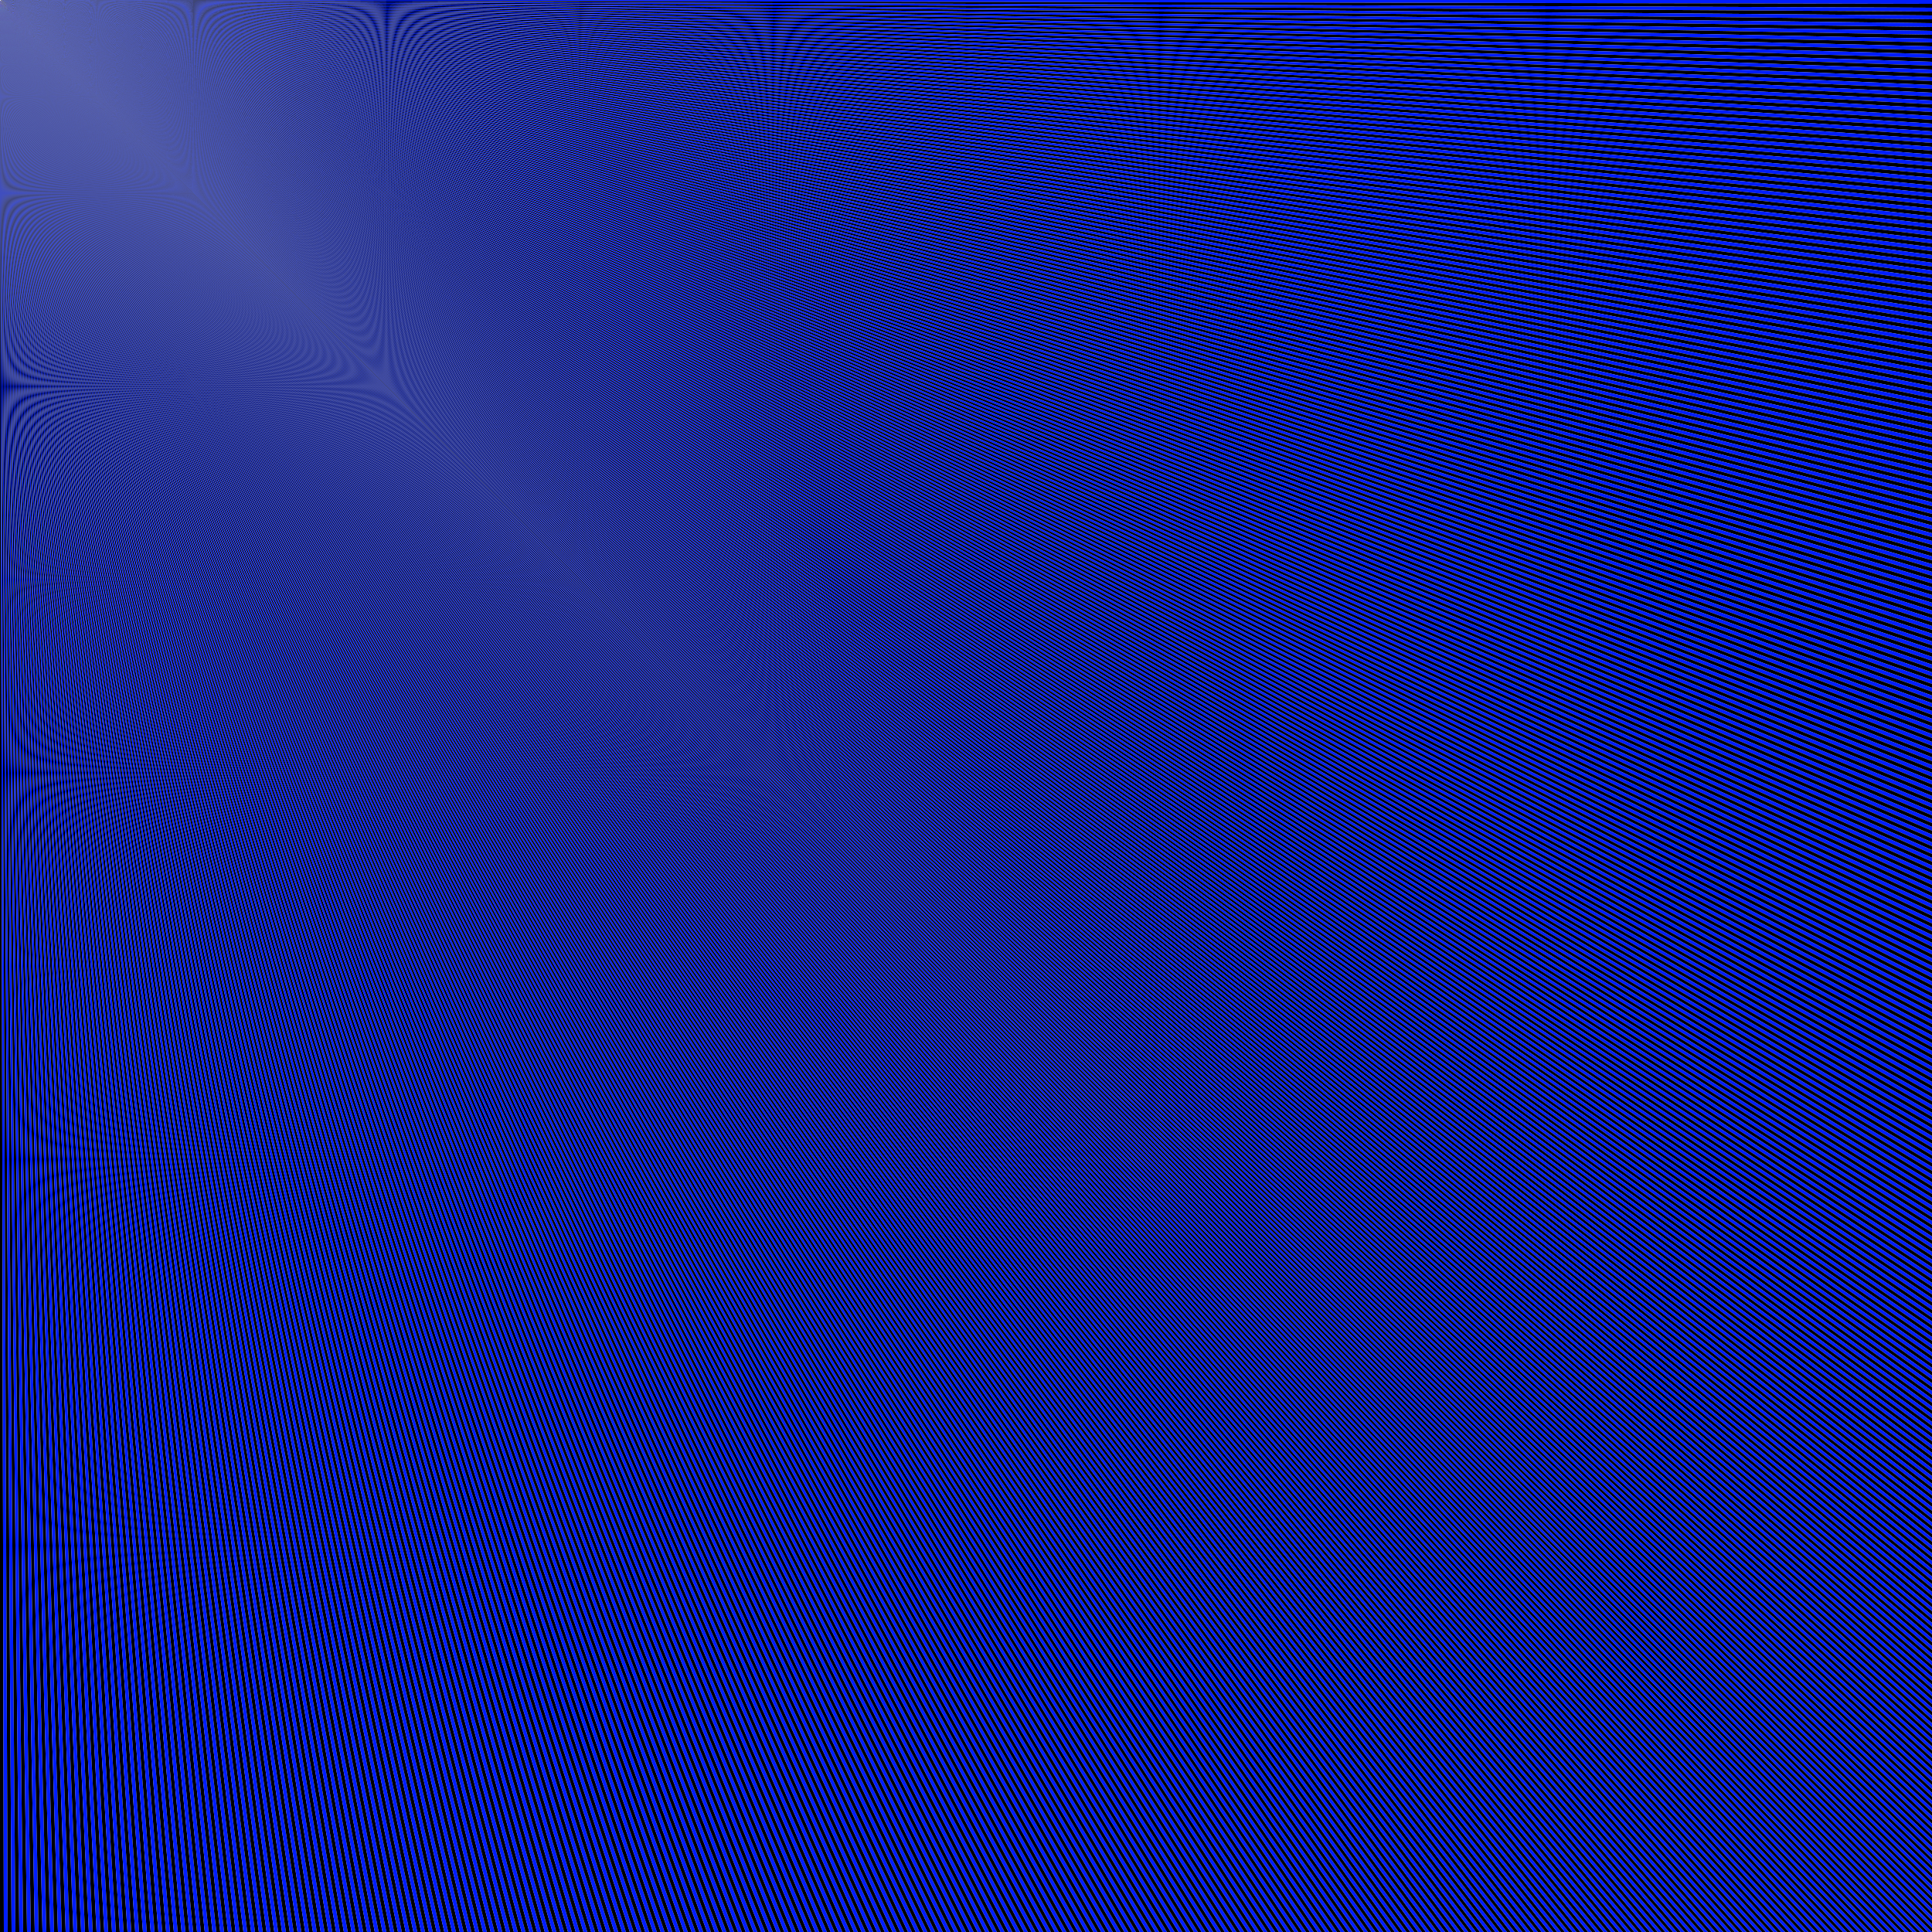 <svg xmlns="http://www.w3.org/2000/svg" xmlns:xlink="http://www.w3.org/1999/xlink" id="Layer_1" width="500" height="500" x="0" y="0" enable-background="new 0 0 500 500" version="1.1" viewBox="0 0 500 500" xml:space="preserve"><polygon fill="#000" points="0 0 0 500 1 500"/><polygon fill="#001DFF" points="0 0 1 500 2 500"/><polygon fill="#000" points="0 0 2 500 3 500"/><polygon fill="#001DFF" points="0 0 3 500 4 500"/><polygon fill="#000" points="0 0 4 500 5 500"/><polygon fill="#001DFF" points="0 0 5 500 6 500"/><polygon fill="#000" points="0 0 6 500 7 500"/><polygon fill="#001DFF" points="0 0 7 500 8 500"/><polygon fill="#000" points="0 0 8 500 9 500"/><polygon fill="#001DFF" points="0 0 9 500 10 500"/><polygon fill="#000" points="0 0 10 500 11 500"/><polygon fill="#001DFF" points="0 0 11 500 12 500"/><polygon fill="#000" points="0 0 12 500 13 500"/><polygon fill="#001DFF" points="0 0 13 500 14 500"/><polygon fill="#000" points="0 0 14 500 15 500"/><polygon fill="#001DFF" points="0 0 15 500 16 500"/><polygon fill="#000" points="0 0 16 500 17 500"/><polygon fill="#001DFF" points="0 0 17 500 18 500"/><polygon fill="#000" points="0 0 18 500 19 500"/><polygon fill="#001DFF" points="0 0 19 500 20 500"/><polygon fill="#000" points="0 0 20 500 21 500"/><polygon fill="#001DFF" points="0 0 21 500 22 500"/><polygon fill="#000" points="0 0 22 500 23 500"/><polygon fill="#001DFF" points="0 0 23 500 24 500"/><polygon fill="#000" points="0 0 24 500 25 500"/><polygon fill="#001DFF" points="0 0 25 500 26 500"/><polygon fill="#000" points="0 0 26 500 27 500"/><polygon fill="#001DFF" points="0 0 27 500 28 500"/><polygon fill="#000" points="0 0 28 500 29 500"/><polygon fill="#001DFF" points="0 0 29 500 30 500"/><polygon fill="#000" points="0 0 30 500 31 500"/><polygon fill="#001DFF" points="0 0 31 500 32 500"/><polygon fill="#000" points="0 0 32 500 33 500"/><polygon fill="#001DFF" points="0 0 33 500 34 500"/><polygon fill="#000" points="0 0 34 500 35 500"/><polygon fill="#001DFF" points="0 0 35 500 36 500"/><polygon fill="#000" points="0 0 36 500 37 500"/><polygon fill="#001DFF" points="0 0 37 500 38 500"/><polygon fill="#000" points="0 0 38 500 39 500"/><polygon fill="#001DFF" points="0 0 39 500 40 500"/><polygon fill="#000" points="0 0 40 500 41 500"/><polygon fill="#001DFF" points="0 0 41 500 42 500"/><polygon fill="#000" points="0 0 42 500 43 500"/><polygon fill="#001DFF" points="0 0 43 500 44 500"/><polygon fill="#000" points="0 0 44 500 45 500"/><polygon fill="#001DFF" points="0 0 45 500 46 500"/><polygon fill="#000" points="0 0 46 500 47 500"/><polygon fill="#001DFF" points="0 0 47 500 48 500"/><polygon fill="#000" points="0 0 48 500 49 500"/><polygon fill="#001DFF" points="0 0 49 500 50 500"/><polygon fill="#000" points="0 0 50 500 51 500"/><polygon fill="#001DFF" points="0 0 51 500 52 500"/><polygon fill="#000" points="0 0 52 500 53 500"/><polygon fill="#001DFF" points="0 0 53 500 54 500"/><polygon fill="#000" points="0 0 54 500 55 500"/><polygon fill="#001DFF" points="0 0 55 500 56 500"/><polygon fill="#000" points="0 0 56 500 57 500"/><polygon fill="#001DFF" points="0 0 57 500 58 500"/><polygon fill="#000" points="0 0 58 500 59 500"/><polygon fill="#001DFF" points="0 0 59 500 60 500"/><polygon fill="#000" points="0 0 60 500 61 500"/><polygon fill="#001DFF" points="0 0 61 500 62 500"/><polygon fill="#000" points="0 0 62 500 63 500"/><polygon fill="#001DFF" points="0 0 63 500 64 500"/><polygon fill="#000" points="0 0 64 500 65 500"/><polygon fill="#001DFF" points="0 0 65 500 66 500"/><polygon fill="#000" points="0 0 66 500 67 500"/><polygon fill="#001DFF" points="0 0 67 500 68 500"/><polygon fill="#000" points="0 0 68 500 69 500"/><polygon fill="#001DFF" points="0 0 69 500 70 500"/><polygon fill="#000" points="0 0 70 500 71 500"/><polygon fill="#001DFF" points="0 0 71 500 72 500"/><polygon fill="#000" points="0 0 72 500 73 500"/><polygon fill="#001DFF" points="0 0 73 500 74 500"/><polygon fill="#000" points="0 0 74 500 75 500"/><polygon fill="#001DFF" points="0 0 75 500 76 500"/><polygon fill="#000" points="0 0 76 500 77 500"/><polygon fill="#001DFF" points="0 0 77 500 78 500"/><polygon fill="#000" points="0 0 78 500 79 500"/><polygon fill="#001DFF" points="0 0 79 500 80 500"/><polygon fill="#000" points="0 0 80 500 81 500"/><polygon fill="#001DFF" points="0 0 81 500 82 500"/><polygon fill="#000" points="0 0 82 500 83 500"/><polygon fill="#001DFF" points="0 0 83 500 84 500"/><polygon fill="#000" points="0 0 84 500 85 500"/><polygon fill="#001DFF" points="0 0 85 500 86 500"/><polygon fill="#000" points="0 0 86 500 87 500"/><polygon fill="#001DFF" points="0 0 87 500 88 500"/><polygon fill="#000" points="0 0 88 500 89 500"/><polygon fill="#001DFF" points="0 0 89 500 90 500"/><polygon fill="#000" points="0 0 90 500 91 500"/><polygon fill="#001DFF" points="0 0 91 500 92 500"/><polygon fill="#000" points="0 0 92 500 93 500"/><polygon fill="#001DFF" points="0 0 93 500 94 500"/><polygon fill="#000" points="0 0 94 500 95 500"/><polygon fill="#001DFF" points="0 0 95 500 96 500"/><polygon fill="#000" points="0 0 96 500 97 500"/><polygon fill="#001DFF" points="0 0 97 500 98 500"/><polygon fill="#000" points="0 0 98 500 99 500"/><polygon fill="#001DFF" points="0 0 99 500 100 500"/><polygon fill="#000" points="0 0 100 500 101 500"/><polygon fill="#001DFF" points="0 0 101 500 102 500"/><polygon fill="#000" points="0 0 102 500 103 500"/><polygon fill="#001DFF" points="0 0 103 500 104 500"/><polygon fill="#000" points="0 0 104 500 105 500"/><polygon fill="#001DFF" points="0 0 105 500 106 500"/><polygon fill="#000" points="0 0 106 500 107 500"/><polygon fill="#001DFF" points="0 0 107 500 108 500"/><polygon fill="#000" points="0 0 108 500 109 500"/><polygon fill="#001DFF" points="0 0 109 500 110 500"/><polygon fill="#000" points="0 0 110 500 111 500"/><polygon fill="#001DFF" points="0 0 111 500 112 500"/><polygon fill="#000" points="0 0 112 500 113 500"/><polygon fill="#001DFF" points="0 0 113 500 114 500"/><polygon fill="#000" points="0 0 114 500 115 500"/><polygon fill="#001DFF" points="0 0 115 500 116 500"/><polygon fill="#000" points="0 0 116 500 117 500"/><polygon fill="#001DFF" points="0 0 117 500 118 500"/><polygon fill="#000" points="0 0 118 500 119 500"/><polygon fill="#001DFF" points="0 0 119 500 120 500"/><polygon fill="#000" points="0 0 120 500 121 500"/><polygon fill="#001DFF" points="0 0 121 500 122 500"/><polygon fill="#000" points="0 0 122 500 123 500"/><polygon fill="#001DFF" points="0 0 123 500 124 500"/><polygon fill="#000" points="0 0 124 500 125 500"/><polygon fill="#001DFF" points="0 0 125 500 126 500"/><polygon fill="#000" points="0 0 126 500 127 500"/><polygon fill="#001DFF" points="0 0 127 500 128 500"/><polygon fill="#000" points="0 0 128 500 129 500"/><polygon fill="#001DFF" points="0 0 129 500 130 500"/><polygon fill="#000" points="0 0 130 500 131 500"/><polygon fill="#001DFF" points="0 0 131 500 132 500"/><polygon fill="#000" points="0 0 132 500 133 500"/><polygon fill="#001DFF" points="0 0 133 500 134 500"/><polygon fill="#000" points="0 0 134 500 135 500"/><polygon fill="#001DFF" points="0 0 135 500 136 500"/><polygon fill="#000" points="0 0 136 500 137 500"/><polygon fill="#001DFF" points="0 0 137 500 138 500"/><polygon fill="#000" points="0 0 138 500 139 500"/><polygon fill="#001DFF" points="0 0 139 500 140 500"/><polygon fill="#000" points="0 0 140 500 141 500"/><polygon fill="#001DFF" points="0 0 141 500 142 500"/><polygon fill="#000" points="0 0 142 500 143 500"/><polygon fill="#001DFF" points="0 0 143 500 144 500"/><polygon fill="#000" points="0 0 144 500 145 500"/><polygon fill="#001DFF" points="0 0 145 500 146 500"/><polygon fill="#000" points="0 0 146 500 147 500"/><polygon fill="#001DFF" points="0 0 147 500 148 500"/><polygon fill="#000" points="0 0 148 500 149 500"/><polygon fill="#001DFF" points="0 0 149 500 150 500"/><polygon fill="#000" points="0 0 150 500 151 500"/><polygon fill="#001DFF" points="0 0 151 500 152 500"/><polygon fill="#000" points="0 0 152 500 153 500"/><polygon fill="#001DFF" points="0 0 153 500 154 500"/><polygon fill="#000" points="0 0 154 500 155 500"/><polygon fill="#001DFF" points="0 0 155 500 156 500"/><polygon fill="#000" points="0 0 156 500 157 500"/><polygon fill="#001DFF" points="0 0 157 500 158 500"/><polygon fill="#000" points="0 0 158 500 159 500"/><polygon fill="#001DFF" points="0 0 159 500 160 500"/><polygon fill="#000" points="0 0 160 500 161 500"/><polygon fill="#001DFF" points="0 0 161 500 162 500"/><polygon fill="#000" points="0 0 162 500 163 500"/><polygon fill="#001DFF" points="0 0 163 500 164 500"/><polygon fill="#000" points="0 0 164 500 165 500"/><polygon fill="#001DFF" points="0 0 165 500 166 500"/><polygon fill="#000" points="0 0 166 500 167 500"/><polygon fill="#001DFF" points="0 0 167 500 168 500"/><polygon fill="#000" points="0 0 168 500 169 500"/><polygon fill="#001DFF" points="0 0 169 500 170 500"/><polygon fill="#000" points="0 0 170 500 171 500"/><polygon fill="#001DFF" points="0 0 171 500 172 500"/><polygon fill="#000" points="0 0 172 500 173 500"/><polygon fill="#001DFF" points="0 0 173 500 174 500"/><polygon fill="#000" points="0 0 174 500 175 500"/><polygon fill="#001DFF" points="0 0 175 500 176 500"/><polygon fill="#000" points="0 0 176 500 177 500"/><polygon fill="#001DFF" points="0 0 177 500 178 500"/><polygon fill="#000" points="0 0 178 500 179 500"/><polygon fill="#001DFF" points="0 0 179 500 180 500"/><polygon fill="#000" points="0 0 180 500 181 500"/><polygon fill="#001DFF" points="0 0 181 500 182 500"/><polygon fill="#000" points="0 0 182 500 183 500"/><polygon fill="#001DFF" points="0 0 183 500 184 500"/><polygon fill="#000" points="0 0 184 500 185 500"/><polygon fill="#001DFF" points="0 0 185 500 186 500"/><polygon fill="#000" points="0 0 186 500 187 500"/><polygon fill="#001DFF" points="0 0 187 500 188 500"/><polygon fill="#000" points="0 0 188 500 189 500"/><polygon fill="#001DFF" points="0 0 189 500 190 500"/><polygon fill="#000" points="0 0 190 500 191 500"/><polygon fill="#001DFF" points="0 0 191 500 192 500"/><polygon fill="#000" points="0 0 192 500 193 500"/><polygon fill="#001DFF" points="0 0 193 500 194 500"/><polygon fill="#000" points="0 0 194 500 195 500"/><polygon fill="#001DFF" points="0 0 195 500 196 500"/><polygon fill="#000" points="0 0 196 500 197 500"/><polygon fill="#001DFF" points="0 0 197 500 198 500"/><polygon fill="#000" points="0 0 198 500 199 500"/><polygon fill="#001DFF" points="0 0 199 500 200 500"/><polygon fill="#000" points="0 0 200 500 201 500"/><polygon fill="#001DFF" points="0 0 201 500 202 500"/><polygon fill="#000" points="0 0 202 500 203 500"/><polygon fill="#001DFF" points="0 0 203 500 204 500"/><polygon fill="#000" points="0 0 204 500 205 500"/><polygon fill="#001DFF" points="0 0 205 500 206 500"/><polygon fill="#000" points="0 0 206 500 207 500"/><polygon fill="#001DFF" points="0 0 207 500 208 500"/><polygon fill="#000" points="0 0 208 500 209 500"/><polygon fill="#001DFF" points="0 0 209 500 210 500"/><polygon fill="#000" points="0 0 210 500 211 500"/><polygon fill="#001DFF" points="0 0 211 500 212 500"/><polygon fill="#000" points="0 0 212 500 213 500"/><polygon fill="#001DFF" points="0 0 213 500 214 500"/><polygon fill="#000" points="0 0 214 500 215 500"/><polygon fill="#001DFF" points="0 0 215 500 216 500"/><polygon fill="#000" points="0 0 216 500 217 500"/><polygon fill="#001DFF" points="0 0 217 500 218 500"/><polygon fill="#000" points="0 0 218 500 219 500"/><polygon fill="#001DFF" points="0 0 219 500 220 500"/><polygon fill="#000" points="0 0 220 500 221 500"/><polygon fill="#001DFF" points="0 0 221 500 222 500"/><polygon fill="#000" points="0 0 222 500 223 500"/><polygon fill="#001DFF" points="0 0 223 500 224 500"/><polygon fill="#000" points="0 0 224 500 225 500"/><polygon fill="#001DFF" points="0 0 225 500 226 500"/><polygon fill="#000" points="0 0 226 500 227 500"/><polygon fill="#001DFF" points="0 0 227 500 228 500"/><polygon fill="#000" points="0 0 228 500 229 500"/><polygon fill="#001DFF" points="0 0 229 500 230 500"/><polygon fill="#000" points="0 0 230 500 231 500"/><polygon fill="#001DFF" points="0 0 231 500 232 500"/><polygon fill="#000" points="0 0 232 500 233 500"/><polygon fill="#001DFF" points="0 0 233 500 234 500"/><polygon fill="#000" points="0 0 234 500 235 500"/><polygon fill="#001DFF" points="0 0 235 500 236 500"/><polygon fill="#000" points="0 0 236 500 237 500"/><polygon fill="#001DFF" points="0 0 237 500 238 500"/><polygon fill="#000" points="0 0 238 500 239 500"/><polygon fill="#001DFF" points="0 0 239 500 240 500"/><polygon fill="#000" points="0 0 240 500 241 500"/><polygon fill="#001DFF" points="0 0 241 500 242 500"/><polygon fill="#000" points="0 0 242 500 243 500"/><polygon fill="#001DFF" points="0 0 243 500 244 500"/><polygon fill="#000" points="0 0 244 500 245 500"/><polygon fill="#001DFF" points="0 0 245 500 246 500"/><polygon fill="#000" points="0 0 246 500 247 500"/><polygon fill="#001DFF" points="0 0 247 500 248 500"/><polygon fill="#000" points="0 0 248 500 249 500"/><polygon fill="#001DFF" points="0 0 249 500 250 500"/><polygon fill="#000" points="0 0 250 500 251 500"/><polygon fill="#001DFF" points="0 0 251 500 252 500"/><polygon fill="#000" points="0 0 252 500 253 500"/><polygon fill="#001DFF" points="0 0 253 500 254 500"/><polygon fill="#000" points="0 0 254 500 255 500"/><polygon fill="#001DFF" points="0 0 255 500 256 500"/><polygon fill="#000" points="0 0 256 500 257 500"/><polygon fill="#001DFF" points="0 0 257 500 258 500"/><polygon fill="#000" points="0 0 258 500 259 500"/><polygon fill="#001DFF" points="0 0 259 500 260 500"/><polygon fill="#000" points="0 0 260 500 261 500"/><polygon fill="#001DFF" points="0 0 261 500 262 500"/><polygon fill="#000" points="0 0 262 500 263 500"/><polygon fill="#001DFF" points="0 0 263 500 264 500"/><polygon fill="#000" points="0 0 264 500 265 500"/><polygon fill="#001DFF" points="0 0 265 500 266 500"/><polygon fill="#000" points="0 0 266 500 267 500"/><polygon fill="#001DFF" points="0 0 267 500 268 500"/><polygon fill="#000" points="0 0 268 500 269 500"/><polygon fill="#001DFF" points="0 0 269 500 270 500"/><polygon fill="#000" points="0 0 270 500 271 500"/><polygon fill="#001DFF" points="0 0 271 500 272 500"/><polygon fill="#000" points="0 0 272 500 273 500"/><polygon fill="#001DFF" points="0 0 273 500 274 500"/><polygon fill="#000" points="0 0 274 500 275 500"/><polygon fill="#001DFF" points="0 0 275 500 276 500"/><polygon fill="#000" points="0 0 276 500 277 500"/><polygon fill="#001DFF" points="0 0 277 500 278 500"/><polygon fill="#000" points="0 0 278 500 279 500"/><polygon fill="#001DFF" points="0 0 279 500 280 500"/><polygon fill="#000" points="0 0 280 500 281 500"/><polygon fill="#001DFF" points="0 0 281 500 282 500"/><polygon fill="#000" points="0 0 282 500 283 500"/><polygon fill="#001DFF" points="0 0 283 500 284 500"/><polygon fill="#000" points="0 0 284 500 285 500"/><polygon fill="#001DFF" points="0 0 285 500 286 500"/><polygon fill="#000" points="0 0 286 500 287 500"/><polygon fill="#001DFF" points="0 0 287 500 288 500"/><polygon fill="#000" points="0 0 288 500 289 500"/><polygon fill="#001DFF" points="0 0 289 500 290 500"/><polygon fill="#000" points="0 0 290 500 291 500"/><polygon fill="#001DFF" points="0 0 291 500 292 500"/><polygon fill="#000" points="0 0 292 500 293 500"/><polygon fill="#001DFF" points="0 0 293 500 294 500"/><polygon fill="#000" points="0 0 294 500 295 500"/><polygon fill="#001DFF" points="0 0 295 500 296 500"/><polygon fill="#000" points="0 0 296 500 297 500"/><polygon fill="#001DFF" points="0 0 297 500 298 500"/><polygon fill="#000" points="0 0 298 500 299 500"/><polygon fill="#001DFF" points="0 0 299 500 300 500"/><polygon fill="#000" points="0 0 300 500 301 500"/><polygon fill="#001DFF" points="0 0 301 500 302 500"/><polygon fill="#000" points="0 0 302 500 303 500"/><polygon fill="#001DFF" points="0 0 303 500 304 500"/><polygon fill="#000" points="0 0 304 500 305 500"/><polygon fill="#001DFF" points="0 0 305 500 306 500"/><polygon fill="#000" points="0 0 306 500 307 500"/><polygon fill="#001DFF" points="0 0 307 500 308 500"/><polygon fill="#000" points="0 0 308 500 309 500"/><polygon fill="#001DFF" points="0 0 309 500 310 500"/><polygon fill="#000" points="0 0 310 500 311 500"/><polygon fill="#001DFF" points="0 0 311 500 312 500"/><polygon fill="#000" points="0 0 312 500 313 500"/><polygon fill="#001DFF" points="0 0 313 500 314 500"/><polygon fill="#000" points="0 0 314 500 315 500"/><polygon fill="#001DFF" points="0 0 315 500 316 500"/><polygon fill="#000" points="0 0 316 500 317 500"/><polygon fill="#001DFF" points="0 0 317 500 318 500"/><polygon fill="#000" points="0 0 318 500 319 500"/><polygon fill="#001DFF" points="0 0 319 500 320 500"/><polygon fill="#000" points="0 0 320 500 321 500"/><polygon fill="#001DFF" points="0 0 321 500 322 500"/><polygon fill="#000" points="0 0 322 500 323 500"/><polygon fill="#001DFF" points="0 0 323 500 324 500"/><polygon fill="#000" points="0 0 324 500 325 500"/><polygon fill="#001DFF" points="0 0 325 500 326 500"/><polygon fill="#000" points="0 0 326 500 327 500"/><polygon fill="#001DFF" points="0 0 327 500 328 500"/><polygon fill="#000" points="0 0 328 500 329 500"/><polygon fill="#001DFF" points="0 0 329 500 330 500"/><polygon fill="#000" points="0 0 330 500 331 500"/><polygon fill="#001DFF" points="0 0 331 500 332 500"/><polygon fill="#000" points="0 0 332 500 333 500"/><polygon fill="#001DFF" points="0 0 333 500 334 500"/><polygon fill="#000" points="0 0 334 500 335 500"/><polygon fill="#001DFF" points="0 0 335 500 336 500"/><polygon fill="#000" points="0 0 336 500 337 500"/><polygon fill="#001DFF" points="0 0 337 500 338 500"/><polygon fill="#000" points="0 0 338 500 339 500"/><polygon fill="#001DFF" points="0 0 339 500 340 500"/><polygon fill="#000" points="0 0 340 500 341 500"/><polygon fill="#001DFF" points="0 0 341 500 342 500"/><polygon fill="#000" points="0 0 342 500 343 500"/><polygon fill="#001DFF" points="0 0 343 500 344 500"/><polygon fill="#000" points="0 0 344 500 345 500"/><polygon fill="#001DFF" points="0 0 345 500 346 500"/><polygon fill="#000" points="0 0 346 500 347 500"/><polygon fill="#001DFF" points="0 0 347 500 348 500"/><polygon fill="#000" points="0 0 348 500 349 500"/><polygon fill="#001DFF" points="0 0 349 500 350 500"/><polygon fill="#000" points="0 0 350 500 351 500"/><polygon fill="#001DFF" points="0 0 351 500 352 500"/><polygon fill="#000" points="0 0 352 500 353 500"/><polygon fill="#001DFF" points="0 0 353 500 354 500"/><polygon fill="#000" points="0 0 354 500 355 500"/><polygon fill="#001DFF" points="0 0 355 500 356 500"/><polygon fill="#000" points="0 0 356 500 357 500"/><polygon fill="#001DFF" points="0 0 357 500 358 500"/><polygon fill="#000" points="0 0 358 500 359 500"/><polygon fill="#001DFF" points="0 0 359 500 360 500"/><polygon fill="#000" points="0 0 360 500 361 500"/><polygon fill="#001DFF" points="0 0 361 500 362 500"/><polygon fill="#000" points="0 0 362 500 363 500"/><polygon fill="#001DFF" points="0 0 363 500 364 500"/><polygon fill="#000" points="0 0 364 500 365 500"/><polygon fill="#001DFF" points="0 0 365 500 366 500"/><polygon fill="#000" points="0 0 366 500 367 500"/><polygon fill="#001DFF" points="0 0 367 500 368 500"/><polygon fill="#000" points="0 0 368 500 369 500"/><polygon fill="#001DFF" points="0 0 369 500 370 500"/><polygon fill="#000" points="0 0 370 500 371 500"/><polygon fill="#001DFF" points="0 0 371 500 372 500"/><polygon fill="#000" points="0 0 372 500 373 500"/><polygon fill="#001DFF" points="0 0 373 500 374 500"/><polygon fill="#000" points="0 0 374 500 375 500"/><polygon fill="#001DFF" points="0 0 375 500 376 500"/><polygon fill="#000" points="0 0 376 500 377 500"/><polygon fill="#001DFF" points="0 0 377 500 378 500"/><polygon fill="#000" points="0 0 378 500 379 500"/><polygon fill="#001DFF" points="0 0 379 500 380 500"/><polygon fill="#000" points="0 0 380 500 381 500"/><polygon fill="#001DFF" points="0 0 381 500 382 500"/><polygon fill="#000" points="0 0 382 500 383 500"/><polygon fill="#001DFF" points="0 0 383 500 384 500"/><polygon fill="#000" points="0 0 384 500 385 500"/><polygon fill="#001DFF" points="0 0 385 500 386 500"/><polygon fill="#000" points="0 0 386 500 387 500"/><polygon fill="#001DFF" points="0 0 387 500 388 500"/><polygon fill="#000" points="0 0 388 500 389 500"/><polygon fill="#001DFF" points="0 0 389 500 390 500"/><polygon fill="#000" points="0 0 390 500 391 500"/><polygon fill="#001DFF" points="0 0 391 500 392 500"/><polygon fill="#000" points="0 0 392 500 393 500"/><polygon fill="#001DFF" points="0 0 393 500 394 500"/><polygon fill="#000" points="0 0 394 500 395 500"/><polygon fill="#001DFF" points="0 0 395 500 396 500"/><polygon fill="#000" points="0 0 396 500 397 500"/><polygon fill="#001DFF" points="0 0 397 500 398 500"/><polygon fill="#000" points="0 0 398 500 399 500"/><polygon fill="#001DFF" points="0 0 399 500 400 500"/><polygon fill="#000" points="0 0 400 500 401 500"/><polygon fill="#001DFF" points="0 0 401 500 402 500"/><polygon fill="#000" points="0 0 402 500 403 500"/><polygon fill="#001DFF" points="0 0 403 500 404 500"/><polygon fill="#000" points="0 0 404 500 405 500"/><polygon fill="#001DFF" points="0 0 405 500 406 500"/><polygon fill="#000" points="0 0 406 500 407 500"/><polygon fill="#001DFF" points="0 0 407 500 408 500"/><polygon fill="#000" points="0 0 408 500 409 500"/><polygon fill="#001DFF" points="0 0 409 500 410 500"/><polygon fill="#000" points="0 0 410 500 411 500"/><polygon fill="#001DFF" points="0 0 411 500 412 500"/><polygon fill="#000" points="0 0 412 500 413 500"/><polygon fill="#001DFF" points="0 0 413 500 414 500"/><polygon fill="#000" points="0 0 414 500 415 500"/><polygon fill="#001DFF" points="0 0 415 500 416 500"/><polygon fill="#000" points="0 0 416 500 417 500"/><polygon fill="#001DFF" points="0 0 417 500 418 500"/><polygon fill="#000" points="0 0 418 500 419 500"/><polygon fill="#001DFF" points="0 0 419 500 420 500"/><polygon fill="#000" points="0 0 420 500 421 500"/><polygon fill="#001DFF" points="0 0 421 500 422 500"/><polygon fill="#000" points="0 0 422 500 423 500"/><polygon fill="#001DFF" points="0 0 423 500 424 500"/><polygon fill="#000" points="0 0 424 500 425 500"/><polygon fill="#001DFF" points="0 0 425 500 426 500"/><polygon fill="#000" points="0 0 426 500 427 500"/><polygon fill="#001DFF" points="0 0 427 500 428 500"/><polygon fill="#000" points="0 0 428 500 429 500"/><polygon fill="#001DFF" points="0 0 429 500 430 500"/><polygon fill="#000" points="0 0 430 500 431 500"/><polygon fill="#001DFF" points="0 0 431 500 432 500"/><polygon fill="#000" points="0 0 432 500 433 500"/><polygon fill="#001DFF" points="0 0 433 500 434 500"/><polygon fill="#000" points="0 0 434 500 435 500"/><polygon fill="#001DFF" points="0 0 435 500 436 500"/><polygon fill="#000" points="0 0 436 500 437 500"/><polygon fill="#001DFF" points="0 0 437 500 438 500"/><polygon fill="#000" points="0 0 438 500 439 500"/><polygon fill="#001DFF" points="0 0 439 500 440 500"/><polygon fill="#000" points="0 0 440 500 441 500"/><polygon fill="#001DFF" points="0 0 441 500 442 500"/><polygon fill="#000" points="0 0 442 500 443 500"/><polygon fill="#001DFF" points="0 0 443 500 444 500"/><polygon fill="#000" points="0 0 444 500 445 500"/><polygon fill="#001DFF" points="0 0 445 500 446 500"/><polygon fill="#000" points="0 0 446 500 447 500"/><polygon fill="#001DFF" points="0 0 447 500 448 500"/><polygon fill="#000" points="0 0 448 500 449 500"/><polygon fill="#001DFF" points="0 0 449 500 450 500"/><polygon fill="#000" points="0 0 450 500 451 500"/><polygon fill="#001DFF" points="0 0 451 500 452 500"/><polygon fill="#000" points="0 0 452 500 453 500"/><polygon fill="#001DFF" points="0 0 453 500 454 500"/><polygon fill="#000" points="0 0 454 500 455 500"/><polygon fill="#001DFF" points="0 0 455 500 456 500"/><polygon fill="#000" points="0 0 456 500 457 500"/><polygon fill="#001DFF" points="0 0 457 500 458 500"/><polygon fill="#000" points="0 0 458 500 459 500"/><polygon fill="#001DFF" points="0 0 459 500 460 500"/><polygon fill="#000" points="0 0 460 500 461 500"/><polygon fill="#001DFF" points="0 0 461 500 462 500"/><polygon fill="#000" points="0 0 462 500 463 500"/><polygon fill="#001DFF" points="0 0 463 500 464 500"/><polygon fill="#000" points="0 0 464 500 465 500"/><polygon fill="#001DFF" points="0 0 465 500 466 500"/><polygon fill="#000" points="0 0 466 500 467 500"/><polygon fill="#001DFF" points="0 0 467 500 468 500"/><polygon fill="#000" points="0 0 468 500 469 500"/><polygon fill="#001DFF" points="0 0 469 500 470 500"/><polygon fill="#000" points="0 0 470 500 471 500"/><polygon fill="#001DFF" points="0 0 471 500 472 500"/><polygon fill="#000" points="0 0 472 500 473 500"/><polygon fill="#001DFF" points="0 0 473 500 474 500"/><polygon fill="#000" points="0 0 474 500 475 500"/><polygon fill="#001DFF" points="0 0 475 500 476 500"/><polygon fill="#000" points="0 0 476 500 477 500"/><polygon fill="#001DFF" points="0 0 477 500 478 500"/><polygon fill="#000" points="0 0 478 500 479 500"/><polygon fill="#001DFF" points="0 0 479 500 480 500"/><polygon fill="#000" points="0 0 480 500 481 500"/><polygon fill="#001DFF" points="0 0 481 500 482 500"/><polygon fill="#000" points="0 0 482 500 483 500"/><polygon fill="#001DFF" points="0 0 483 500 484 500"/><polygon fill="#000" points="0 0 484 500 485 500"/><polygon fill="#001DFF" points="0 0 485 500 486 500"/><polygon fill="#000" points="0 0 486 500 487 500"/><polygon fill="#001DFF" points="0 0 487 500 488 500"/><polygon fill="#000" points="0 0 488 500 489 500"/><polygon fill="#001DFF" points="0 0 489 500 490 500"/><polygon fill="#000" points="0 0 490 500 491 500"/><polygon fill="#001DFF" points="0 0 491 500 492 500"/><polygon fill="#000" points="0 0 492 500 493 500"/><polygon fill="#001DFF" points="0 0 493 500 494 500"/><polygon fill="#000" points="0 0 494 500 495 500"/><polygon fill="#001DFF" points="0 0 495 500 496 500"/><polygon fill="#000" points="0 0 496 500 497 500"/><polygon fill="#001DFF" points="0 0 497 500 498 500"/><polygon fill="#000" points="0 0 498 500 499 500"/><polygon fill="#001DFF" points="0 0 499 500 500 500"/><polygon fill="#001DFF" points="0 0 500 0 500 1"/><polygon fill="#000" points="0 0 500 1 500 2"/><polygon fill="#001DFF" points="0 0 500 2 500 3"/><polygon fill="#000" points="0 0 500 3 500 4"/><polygon fill="#001DFF" points="0 0 500 4 500 5"/><polygon fill="#000" points="0 0 500 5 500 6"/><polygon fill="#001DFF" points="0 0 500 6 500 7"/><polygon fill="#000" points="0 0 500 7 500 8"/><polygon fill="#001DFF" points="0 0 500 8 500 9"/><polygon fill="#000" points="0 0 500 9 500 10"/><polygon fill="#001DFF" points="0 0 500 10 500 11"/><polygon fill="#000" points="0 0 500 11 500 12"/><polygon fill="#001DFF" points="0 0 500 12 500 13"/><polygon fill="#000" points="0 0 500 13 500 14"/><polygon fill="#001DFF" points="0 0 500 14 500 15"/><polygon fill="#000" points="0 0 500 15 500 16"/><polygon fill="#001DFF" points="0 0 500 16 500 17"/><polygon fill="#000" points="0 0 500 17 500 18"/><polygon fill="#001DFF" points="0 0 500 18 500 19"/><polygon fill="#000" points="0 0 500 19 500 20"/><polygon fill="#001DFF" points="0 0 500 20 500 21"/><polygon fill="#000" points="0 0 500 21 500 22"/><polygon fill="#001DFF" points="0 0 500 22 500 23"/><polygon fill="#000" points="0 0 500 23 500 24"/><polygon fill="#001DFF" points="0 0 500 24 500 25"/><polygon fill="#000" points="0 0 500 25 500 26"/><polygon fill="#001DFF" points="0 0 500 26 500 27"/><polygon fill="#000" points="0 0 500 27 500 28"/><polygon fill="#001DFF" points="0 0 500 28 500 29"/><polygon fill="#000" points="0 0 500 29 500 30"/><polygon fill="#001DFF" points="0 0 500 30 500 31"/><polygon fill="#000" points="0 0 500 31 500 32"/><polygon fill="#001DFF" points="0 0 500 32 500 33"/><polygon fill="#000" points="0 0 500 33 500 34"/><polygon fill="#001DFF" points="0 0 500 34 500 35"/><polygon fill="#000" points="0 0 500 35 500 36"/><polygon fill="#001DFF" points="0 0 500 36 500 37"/><polygon fill="#000" points="0 0 500 37 500 38"/><polygon fill="#001DFF" points="0 0 500 38 500 39"/><polygon fill="#000" points="0 0 500 39 500 40"/><polygon fill="#001DFF" points="0 0 500 40 500 41"/><polygon fill="#000" points="0 0 500 41 500 42"/><polygon fill="#001DFF" points="0 0 500 42 500 43"/><polygon fill="#000" points="0 0 500 43 500 44"/><polygon fill="#001DFF" points="0 0 500 44 500 45"/><polygon fill="#000" points="0 0 500 45 500 46"/><polygon fill="#001DFF" points="0 0 500 46 500 47"/><polygon fill="#000" points="0 0 500 47 500 48"/><polygon fill="#001DFF" points="0 0 500 48 500 49"/><polygon fill="#000" points="0 0 500 49 500 50"/><polygon fill="#001DFF" points="0 0 500 50 500 51"/><polygon fill="#000" points="0 0 500 51 500 52"/><polygon fill="#001DFF" points="0 0 500 52 500 53"/><polygon fill="#000" points="0 0 500 53 500 54"/><polygon fill="#001DFF" points="0 0 500 54 500 55"/><polygon fill="#000" points="0 0 500 55 500 56"/><polygon fill="#001DFF" points="0 0 500 56 500 57"/><polygon fill="#000" points="0 0 500 57 500 58"/><polygon fill="#001DFF" points="0 0 500 58 500 59"/><polygon fill="#000" points="0 0 500 59 500 60"/><polygon fill="#001DFF" points="0 0 500 60 500 61"/><polygon fill="#000" points="0 0 500 61 500 62"/><polygon fill="#001DFF" points="0 0 500 62 500 63"/><polygon fill="#000" points="0 0 500 63 500 64"/><polygon fill="#001DFF" points="0 0 500 64 500 65"/><polygon fill="#000" points="0 0 500 65 500 66"/><polygon fill="#001DFF" points="0 0 500 66 500 67"/><polygon fill="#000" points="0 0 500 67 500 68"/><polygon fill="#001DFF" points="0 0 500 68 500 69"/><polygon fill="#000" points="0 0 500 69 500 70"/><polygon fill="#001DFF" points="0 0 500 70 500 71"/><polygon fill="#000" points="0 0 500 71 500 72"/><polygon fill="#001DFF" points="0 0 500 72 500 73"/><polygon fill="#000" points="0 0 500 73 500 74"/><polygon fill="#001DFF" points="0 0 500 74 500 75"/><polygon fill="#000" points="0 0 500 75 500 76"/><polygon fill="#001DFF" points="0 0 500 76 500 77"/><polygon fill="#000" points="0 0 500 77 500 78"/><polygon fill="#001DFF" points="0 0 500 78 500 79"/><polygon fill="#000" points="0 0 500 79 500 80"/><polygon fill="#001DFF" points="0 0 500 80 500 81"/><polygon fill="#000" points="0 0 500 81 500 82"/><polygon fill="#001DFF" points="0 0 500 82 500 83"/><polygon fill="#000" points="0 0 500 83 500 84"/><polygon fill="#001DFF" points="0 0 500 84 500 85"/><polygon fill="#000" points="0 0 500 85 500 86"/><polygon fill="#001DFF" points="0 0 500 86 500 87"/><polygon fill="#000" points="0 0 500 87 500 88"/><polygon fill="#001DFF" points="0 0 500 88 500 89"/><polygon fill="#000" points="0 0 500 89 500 90"/><polygon fill="#001DFF" points="0 0 500 90 500 91"/><polygon fill="#000" points="0 0 500 91 500 92"/><polygon fill="#001DFF" points="0 0 500 92 500 93"/><polygon fill="#000" points="0 0 500 93 500 94"/><polygon fill="#001DFF" points="0 0 500 94 500 95"/><polygon fill="#000" points="0 0 500 95 500 96"/><polygon fill="#001DFF" points="0 0 500 96 500 97"/><polygon fill="#000" points="0 0 500 97 500 98"/><polygon fill="#001DFF" points="0 0 500 98 500 99"/><polygon fill="#000" points="0 0 500 99 500 100"/><polygon fill="#001DFF" points="0 0 500 100 500 101"/><polygon fill="#000" points="0 0 500 101 500 102"/><polygon fill="#001DFF" points="0 0 500 102 500 103"/><polygon fill="#000" points="0 0 500 103 500 104"/><polygon fill="#001DFF" points="0 0 500 104 500 105"/><polygon fill="#000" points="0 0 500 105 500 106"/><polygon fill="#001DFF" points="0 0 500 106 500 107"/><polygon fill="#000" points="0 0 500 107 500 108"/><polygon fill="#001DFF" points="0 0 500 108 500 109"/><polygon fill="#000" points="0 0 500 109 500 110"/><polygon fill="#001DFF" points="0 0 500 110 500 111"/><polygon fill="#000" points="0 0 500 111 500 112"/><polygon fill="#001DFF" points="0 0 500 112 500 113"/><polygon fill="#000" points="0 0 500 113 500 114"/><polygon fill="#001DFF" points="0 0 500 114 500 115"/><polygon fill="#000" points="0 0 500 115 500 116"/><polygon fill="#001DFF" points="0 0 500 116 500 117"/><polygon fill="#000" points="0 0 500 117 500 118"/><polygon fill="#001DFF" points="0 0 500 118 500 119"/><polygon fill="#000" points="0 0 500 119 500 120"/><polygon fill="#001DFF" points="0 0 500 120 500 121"/><polygon fill="#000" points="0 0 500 121 500 122"/><polygon fill="#001DFF" points="0 0 500 122 500 123"/><polygon fill="#000" points="0 0 500 123 500 124"/><polygon fill="#001DFF" points="0 0 500 124 500 125"/><polygon fill="#000" points="0 0 500 125 500 126"/><polygon fill="#001DFF" points="0 0 500 126 500 127"/><polygon fill="#000" points="0 0 500 127 500 128"/><polygon fill="#001DFF" points="0 0 500 128 500 129"/><polygon fill="#000" points="0 0 500 129 500 130"/><polygon fill="#001DFF" points="0 0 500 130 500 131"/><polygon fill="#000" points="0 0 500 131 500 132"/><polygon fill="#001DFF" points="0 0 500 132 500 133"/><polygon fill="#000" points="0 0 500 133 500 134"/><polygon fill="#001DFF" points="0 0 500 134 500 135"/><polygon fill="#000" points="0 0 500 135 500 136"/><polygon fill="#001DFF" points="0 0 500 136 500 137"/><polygon fill="#000" points="0 0 500 137 500 138"/><polygon fill="#001DFF" points="0 0 500 138 500 139"/><polygon fill="#000" points="0 0 500 139 500 140"/><polygon fill="#001DFF" points="0 0 500 140 500 141"/><polygon fill="#000" points="0 0 500 141 500 142"/><polygon fill="#001DFF" points="0 0 500 142 500 143"/><polygon fill="#000" points="0 0 500 143 500 144"/><polygon fill="#001DFF" points="0 0 500 144 500 145"/><polygon fill="#000" points="0 0 500 145 500 146"/><polygon fill="#001DFF" points="0 0 500 146 500 147"/><polygon fill="#000" points="0 0 500 147 500 148"/><polygon fill="#001DFF" points="0 0 500 148 500 149"/><polygon fill="#000" points="0 0 500 149 500 150"/><polygon fill="#001DFF" points="0 0 500 150 500 151"/><polygon fill="#000" points="0 0 500 151 500 152"/><polygon fill="#001DFF" points="0 0 500 152 500 153"/><polygon fill="#000" points="0 0 500 153 500 154"/><polygon fill="#001DFF" points="0 0 500 154 500 155"/><polygon fill="#000" points="0 0 500 155 500 156"/><polygon fill="#001DFF" points="0 0 500 156 500 157"/><polygon fill="#000" points="0 0 500 157 500 158"/><polygon fill="#001DFF" points="0 0 500 158 500 159"/><polygon fill="#000" points="0 0 500 159 500 160"/><polygon fill="#001DFF" points="0 0 500 160 500 161"/><polygon fill="#000" points="0 0 500 161 500 162"/><polygon fill="#001DFF" points="0 0 500 162 500 163"/><polygon fill="#000" points="0 0 500 163 500 164"/><polygon fill="#001DFF" points="0 0 500 164 500 165"/><polygon fill="#000" points="0 0 500 165 500 166"/><polygon fill="#001DFF" points="0 0 500 166 500 167"/><polygon fill="#000" points="0 0 500 167 500 168"/><polygon fill="#001DFF" points="0 0 500 168 500 169"/><polygon fill="#000" points="0 0 500 169 500 170"/><polygon fill="#001DFF" points="0 0 500 170 500 171"/><polygon fill="#000" points="0 0 500 171 500 172"/><polygon fill="#001DFF" points="0 0 500 172 500 173"/><polygon fill="#000" points="0 0 500 173 500 174"/><polygon fill="#001DFF" points="0 0 500 174 500 175"/><polygon fill="#000" points="0 0 500 175 500 176"/><polygon fill="#001DFF" points="0 0 500 176 500 177"/><polygon fill="#000" points="0 0 500 177 500 178"/><polygon fill="#001DFF" points="0 0 500 178 500 179"/><polygon fill="#000" points="0 0 500 179 500 180"/><polygon fill="#001DFF" points="0 0 500 180 500 181"/><polygon fill="#000" points="0 0 500 181 500 182"/><polygon fill="#001DFF" points="0 0 500 182 500 183"/><polygon fill="#000" points="0 0 500 183 500 184"/><polygon fill="#001DFF" points="0 0 500 184 500 185"/><polygon fill="#000" points="0 0 500 185 500 186"/><polygon fill="#001DFF" points="0 0 500 186 500 187"/><polygon fill="#000" points="0 0 500 187 500 188"/><polygon fill="#001DFF" points="0 0 500 188 500 189"/><polygon fill="#000" points="0 0 500 189 500 190"/><polygon fill="#001DFF" points="0 0 500 190 500 191"/><polygon fill="#000" points="0 0 500 191 500 192"/><polygon fill="#001DFF" points="0 0 500 192 500 193"/><polygon fill="#000" points="0 0 500 193 500 194"/><polygon fill="#001DFF" points="0 0 500 194 500 195"/><polygon fill="#000" points="0 0 500 195 500 196"/><polygon fill="#001DFF" points="0 0 500 196 500 197"/><polygon fill="#000" points="0 0 500 197 500 198"/><polygon fill="#001DFF" points="0 0 500 198 500 199"/><polygon fill="#000" points="0 0 500 199 500 200"/><polygon fill="#001DFF" points="0 0 500 200 500 201"/><polygon fill="#000" points="0 0 500 201 500 202"/><polygon fill="#001DFF" points="0 0 500 202 500 203"/><polygon fill="#000" points="0 0 500 203 500 204"/><polygon fill="#001DFF" points="0 0 500 204 500 205"/><polygon fill="#000" points="0 0 500 205 500 206"/><polygon fill="#001DFF" points="0 0 500 206 500 207"/><polygon fill="#000" points="0 0 500 207 500 208"/><polygon fill="#001DFF" points="0 0 500 208 500 209"/><polygon fill="#000" points="0 0 500 209 500 210"/><polygon fill="#001DFF" points="0 0 500 210 500 211"/><polygon fill="#000" points="0 0 500 211 500 212"/><polygon fill="#001DFF" points="0 0 500 212 500 213"/><polygon fill="#000" points="0 0 500 213 500 214"/><polygon fill="#001DFF" points="0 0 500 214 500 215"/><polygon fill="#000" points="0 0 500 215 500 216"/><polygon fill="#001DFF" points="0 0 500 216 500 217"/><polygon fill="#000" points="0 0 500 217 500 218"/><polygon fill="#001DFF" points="0 0 500 218 500 219"/><polygon fill="#000" points="0 0 500 219 500 220"/><polygon fill="#001DFF" points="0 0 500 220 500 221"/><polygon fill="#000" points="0 0 500 221 500 222"/><polygon fill="#001DFF" points="0 0 500 222 500 223"/><polygon fill="#000" points="0 0 500 223 500 224"/><polygon fill="#001DFF" points="0 0 500 224 500 225"/><polygon fill="#000" points="0 0 500 225 500 226"/><polygon fill="#001DFF" points="0 0 500 226 500 227"/><polygon fill="#000" points="0 0 500 227 500 228"/><polygon fill="#001DFF" points="0 0 500 228 500 229"/><polygon fill="#000" points="0 0 500 229 500 230"/><polygon fill="#001DFF" points="0 0 500 230 500 231"/><polygon fill="#000" points="0 0 500 231 500 232"/><polygon fill="#001DFF" points="0 0 500 232 500 233"/><polygon fill="#000" points="0 0 500 233 500 234"/><polygon fill="#001DFF" points="0 0 500 234 500 235"/><polygon fill="#000" points="0 0 500 235 500 236"/><polygon fill="#001DFF" points="0 0 500 236 500 237"/><polygon fill="#000" points="0 0 500 237 500 238"/><polygon fill="#001DFF" points="0 0 500 238 500 239"/><polygon fill="#000" points="0 0 500 239 500 240"/><polygon fill="#001DFF" points="0 0 500 240 500 241"/><polygon fill="#000" points="0 0 500 241 500 242"/><polygon fill="#001DFF" points="0 0 500 242 500 243"/><polygon fill="#000" points="0 0 500 243 500 244"/><polygon fill="#001DFF" points="0 0 500 244 500 245"/><polygon fill="#000" points="0 0 500 245 500 246"/><polygon fill="#001DFF" points="0 0 500 246 500 247"/><polygon fill="#000" points="0 0 500 247 500 248"/><polygon fill="#001DFF" points="0 0 500 248 500 249"/><polygon fill="#000" points="0 0 500 249 500 250"/><polygon fill="#001DFF" points="0 0 500 250 500 251"/><polygon fill="#000" points="0 0 500 251 500 252"/><polygon fill="#001DFF" points="0 0 500 252 500 253"/><polygon fill="#000" points="0 0 500 253 500 254"/><polygon fill="#001DFF" points="0 0 500 254 500 255"/><polygon fill="#000" points="0 0 500 255 500 256"/><polygon fill="#001DFF" points="0 0 500 256 500 257"/><polygon fill="#000" points="0 0 500 257 500 258"/><polygon fill="#001DFF" points="0 0 500 258 500 259"/><polygon fill="#000" points="0 0 500 259 500 260"/><polygon fill="#001DFF" points="0 0 500 260 500 261"/><polygon fill="#000" points="0 0 500 261 500 262"/><polygon fill="#001DFF" points="0 0 500 262 500 263"/><polygon fill="#000" points="0 0 500 263 500 264"/><polygon fill="#001DFF" points="0 0 500 264 500 265"/><polygon fill="#000" points="0 0 500 265 500 266"/><polygon fill="#001DFF" points="0 0 500 266 500 267"/><polygon fill="#000" points="0 0 500 267 500 268"/><polygon fill="#001DFF" points="0 0 500 268 500 269"/><polygon fill="#000" points="0 0 500 269 500 270"/><polygon fill="#001DFF" points="0 0 500 270 500 271"/><polygon fill="#000" points="0 0 500 271 500 272"/><polygon fill="#001DFF" points="0 0 500 272 500 273"/><polygon fill="#000" points="0 0 500 273 500 274"/><polygon fill="#001DFF" points="0 0 500 274 500 275"/><polygon fill="#000" points="0 0 500 275 500 276"/><polygon fill="#001DFF" points="0 0 500 276 500 277"/><polygon fill="#000" points="0 0 500 277 500 278"/><polygon fill="#001DFF" points="0 0 500 278 500 279"/><polygon fill="#000" points="0 0 500 279 500 280"/><polygon fill="#001DFF" points="0 0 500 280 500 281"/><polygon fill="#000" points="0 0 500 281 500 282"/><polygon fill="#001DFF" points="0 0 500 282 500 283"/><polygon fill="#000" points="0 0 500 283 500 284"/><polygon fill="#001DFF" points="0 0 500 284 500 285"/><polygon fill="#000" points="0 0 500 285 500 286"/><polygon fill="#001DFF" points="0 0 500 286 500 287"/><polygon fill="#000" points="0 0 500 287 500 288"/><polygon fill="#001DFF" points="0 0 500 288 500 289"/><polygon fill="#000" points="0 0 500 289 500 290"/><polygon fill="#001DFF" points="0 0 500 290 500 291"/><polygon fill="#000" points="0 0 500 291 500 292"/><polygon fill="#001DFF" points="0 0 500 292 500 293"/><polygon fill="#000" points="0 0 500 293 500 294"/><polygon fill="#001DFF" points="0 0 500 294 500 295"/><polygon fill="#000" points="0 0 500 295 500 296"/><polygon fill="#001DFF" points="0 0 500 296 500 297"/><polygon fill="#000" points="0 0 500 297 500 298"/><polygon fill="#001DFF" points="0 0 500 298 500 299"/><polygon fill="#000" points="0 0 500 299 500 300"/><polygon fill="#001DFF" points="0 0 500 300 500 301"/><polygon fill="#000" points="0 0 500 301 500 302"/><polygon fill="#001DFF" points="0 0 500 302 500 303"/><polygon fill="#000" points="0 0 500 303 500 304"/><polygon fill="#001DFF" points="0 0 500 304 500 305"/><polygon fill="#000" points="0 0 500 305 500 306"/><polygon fill="#001DFF" points="0 0 500 306 500 307"/><polygon fill="#000" points="0 0 500 307 500 308"/><polygon fill="#001DFF" points="0 0 500 308 500 309"/><polygon fill="#000" points="0 0 500 309 500 310"/><polygon fill="#001DFF" points="0 0 500 310 500 311"/><polygon fill="#000" points="0 0 500 311 500 312"/><polygon fill="#001DFF" points="0 0 500 312 500 313"/><polygon fill="#000" points="0 0 500 313 500 314"/><polygon fill="#001DFF" points="0 0 500 314 500 315"/><polygon fill="#000" points="0 0 500 315 500 316"/><polygon fill="#001DFF" points="0 0 500 316 500 317"/><polygon fill="#000" points="0 0 500 317 500 318"/><polygon fill="#001DFF" points="0 0 500 318 500 319"/><polygon fill="#000" points="0 0 500 319 500 320"/><polygon fill="#001DFF" points="0 0 500 320 500 321"/><polygon fill="#000" points="0 0 500 321 500 322"/><polygon fill="#001DFF" points="0 0 500 322 500 323"/><polygon fill="#000" points="0 0 500 323 500 324"/><polygon fill="#001DFF" points="0 0 500 324 500 325"/><polygon fill="#000" points="0 0 500 325 500 326"/><polygon fill="#001DFF" points="0 0 500 326 500 327"/><polygon fill="#000" points="0 0 500 327 500 328"/><polygon fill="#001DFF" points="0 0 500 328 500 329"/><polygon fill="#000" points="0 0 500 329 500 330"/><polygon fill="#001DFF" points="0 0 500 330 500 331"/><polygon fill="#000" points="0 0 500 331 500 332"/><polygon fill="#001DFF" points="0 0 500 332 500 333"/><polygon fill="#000" points="0 0 500 333 500 334"/><polygon fill="#001DFF" points="0 0 500 334 500 335"/><polygon fill="#000" points="0 0 500 335 500 336"/><polygon fill="#001DFF" points="0 0 500 336 500 337"/><polygon fill="#000" points="0 0 500 337 500 338"/><polygon fill="#001DFF" points="0 0 500 338 500 339"/><polygon fill="#000" points="0 0 500 339 500 340"/><polygon fill="#001DFF" points="0 0 500 340 500 341"/><polygon fill="#000" points="0 0 500 341 500 342"/><polygon fill="#001DFF" points="0 0 500 342 500 343"/><polygon fill="#000" points="0 0 500 343 500 344"/><polygon fill="#001DFF" points="0 0 500 344 500 345"/><polygon fill="#000" points="0 0 500 345 500 346"/><polygon fill="#001DFF" points="0 0 500 346 500 347"/><polygon fill="#000" points="0 0 500 347 500 348"/><polygon fill="#001DFF" points="0 0 500 348 500 349"/><polygon fill="#000" points="0 0 500 349 500 350"/><polygon fill="#001DFF" points="0 0 500 350 500 351"/><polygon fill="#000" points="0 0 500 351 500 352"/><polygon fill="#001DFF" points="0 0 500 352 500 353"/><polygon fill="#000" points="0 0 500 353 500 354"/><polygon fill="#001DFF" points="0 0 500 354 500 355"/><polygon fill="#000" points="0 0 500 355 500 356"/><polygon fill="#001DFF" points="0 0 500 356 500 357"/><polygon fill="#000" points="0 0 500 357 500 358"/><polygon fill="#001DFF" points="0 0 500 358 500 359"/><polygon fill="#000" points="0 0 500 359 500 360"/><polygon fill="#001DFF" points="0 0 500 360 500 361"/><polygon fill="#000" points="0 0 500 361 500 362"/><polygon fill="#001DFF" points="0 0 500 362 500 363"/><polygon fill="#000" points="0 0 500 363 500 364"/><polygon fill="#001DFF" points="0 0 500 364 500 365"/><polygon fill="#000" points="0 0 500 365 500 366"/><polygon fill="#001DFF" points="0 0 500 366 500 367"/><polygon fill="#000" points="0 0 500 367 500 368"/><polygon fill="#001DFF" points="0 0 500 368 500 369"/><polygon fill="#000" points="0 0 500 369 500 370"/><polygon fill="#001DFF" points="0 0 500 370 500 371"/><polygon fill="#000" points="0 0 500 371 500 372"/><polygon fill="#001DFF" points="0 0 500 372 500 373"/><polygon fill="#000" points="0 0 500 373 500 374"/><polygon fill="#001DFF" points="0 0 500 374 500 375"/><polygon fill="#000" points="0 0 500 375 500 376"/><polygon fill="#001DFF" points="0 0 500 376 500 377"/><polygon fill="#000" points="0 0 500 377 500 378"/><polygon fill="#001DFF" points="0 0 500 378 500 379"/><polygon fill="#000" points="0 0 500 379 500 380"/><polygon fill="#001DFF" points="0 0 500 380 500 381"/><polygon fill="#000" points="0 0 500 381 500 382"/><polygon fill="#001DFF" points="0 0 500 382 500 383"/><polygon fill="#000" points="0 0 500 383 500 384"/><polygon fill="#001DFF" points="0 0 500 384 500 385"/><polygon fill="#000" points="0 0 500 385 500 386"/><polygon fill="#001DFF" points="0 0 500 386 500 387"/><polygon fill="#000" points="0 0 500 387 500 388"/><polygon fill="#001DFF" points="0 0 500 388 500 389"/><polygon fill="#000" points="0 0 500 389 500 390"/><polygon fill="#001DFF" points="0 0 500 390 500 391"/><polygon fill="#000" points="0 0 500 391 500 392"/><polygon fill="#001DFF" points="0 0 500 392 500 393"/><polygon fill="#000" points="0 0 500 393 500 394"/><polygon fill="#001DFF" points="0 0 500 394 500 395"/><polygon fill="#000" points="0 0 500 395 500 396"/><polygon fill="#001DFF" points="0 0 500 396 500 397"/><polygon fill="#000" points="0 0 500 397 500 398"/><polygon fill="#001DFF" points="0 0 500 398 500 399"/><polygon fill="#000" points="0 0 500 399 500 400"/><polygon fill="#001DFF" points="0 0 500 400 500 401"/><polygon fill="#000" points="0 0 500 401 500 402"/><polygon fill="#001DFF" points="0 0 500 402 500 403"/><polygon fill="#000" points="0 0 500 403 500 404"/><polygon fill="#001DFF" points="0 0 500 404 500 405"/><polygon fill="#000" points="0 0 500 405 500 406"/><polygon fill="#001DFF" points="0 0 500 406 500 407"/><polygon fill="#000" points="0 0 500 407 500 408"/><polygon fill="#001DFF" points="0 0 500 408 500 409"/><polygon fill="#000" points="0 0 500 409 500 410"/><polygon fill="#001DFF" points="0 0 500 410 500 411"/><polygon fill="#000" points="0 0 500 411 500 412"/><polygon fill="#001DFF" points="0 0 500 412 500 413"/><polygon fill="#000" points="0 0 500 413 500 414"/><polygon fill="#001DFF" points="0 0 500 414 500 415"/><polygon fill="#000" points="0 0 500 415 500 416"/><polygon fill="#001DFF" points="0 0 500 416 500 417"/><polygon fill="#000" points="0 0 500 417 500 418"/><polygon fill="#001DFF" points="0 0 500 418 500 419"/><polygon fill="#000" points="0 0 500 419 500 420"/><polygon fill="#001DFF" points="0 0 500 420 500 421"/><polygon fill="#000" points="0 0 500 421 500 422"/><polygon fill="#001DFF" points="0 0 500 422 500 423"/><polygon fill="#000" points="0 0 500 423 500 424"/><polygon fill="#001DFF" points="0 0 500 424 500 425"/><polygon fill="#000" points="0 0 500 425 500 426"/><polygon fill="#001DFF" points="0 0 500 426 500 427"/><polygon fill="#000" points="0 0 500 427 500 428"/><polygon fill="#001DFF" points="0 0 500 428 500 429"/><polygon fill="#000" points="0 0 500 429 500 430"/><polygon fill="#001DFF" points="0 0 500 430 500 431"/><polygon fill="#000" points="0 0 500 431 500 432"/><polygon fill="#001DFF" points="0 0 500 432 500 433"/><polygon fill="#000" points="0 0 500 433 500 434"/><polygon fill="#001DFF" points="0 0 500 434 500 435"/><polygon fill="#000" points="0 0 500 435 500 436"/><polygon fill="#001DFF" points="0 0 500 436 500 437"/><polygon fill="#000" points="0 0 500 437 500 438"/><polygon fill="#001DFF" points="0 0 500 438 500 439"/><polygon fill="#000" points="0 0 500 439 500 440"/><polygon fill="#001DFF" points="0 0 500 440 500 441"/><polygon fill="#000" points="0 0 500 441 500 442"/><polygon fill="#001DFF" points="0 0 500 442 500 443"/><polygon fill="#000" points="0 0 500 443 500 444"/><polygon fill="#001DFF" points="0 0 500 444 500 445"/><polygon fill="#000" points="0 0 500 445 500 446"/><polygon fill="#001DFF" points="0 0 500 446 500 447"/><polygon fill="#000" points="0 0 500 447 500 448"/><polygon fill="#001DFF" points="0 0 500 448 500 449"/><polygon fill="#000" points="0 0 500 449 500 450"/><polygon fill="#001DFF" points="0 0 500 450 500 451"/><polygon fill="#000" points="0 0 500 451 500 452"/><polygon fill="#001DFF" points="0 0 500 452 500 453"/><polygon fill="#000" points="0 0 500 453 500 454"/><polygon fill="#001DFF" points="0 0 500 454 500 455"/><polygon fill="#000" points="0 0 500 455 500 456"/><polygon fill="#001DFF" points="0 0 500 456 500 457"/><polygon fill="#000" points="0 0 500 457 500 458"/><polygon fill="#001DFF" points="0 0 500 458 500 459"/><polygon fill="#000" points="0 0 500 459 500 460"/><polygon fill="#001DFF" points="0 0 500 460 500 461"/><polygon fill="#000" points="0 0 500 461 500 462"/><polygon fill="#001DFF" points="0 0 500 462 500 463"/><polygon fill="#000" points="0 0 500 463 500 464"/><polygon fill="#001DFF" points="0 0 500 464 500 465"/><polygon fill="#000" points="0 0 500 465 500 466"/><polygon fill="#001DFF" points="0 0 500 466 500 467"/><polygon fill="#000" points="0 0 500 467 500 468"/><polygon fill="#001DFF" points="0 0 500 468 500 469"/><polygon fill="#000" points="0 0 500 469 500 470"/><polygon fill="#001DFF" points="0 0 500 470 500 471"/><polygon fill="#000" points="0 0 500 471 500 472"/><polygon fill="#001DFF" points="0 0 500 472 500 473"/><polygon fill="#000" points="0 0 500 473 500 474"/><polygon fill="#001DFF" points="0 0 500 474 500 475"/><polygon fill="#000" points="0 0 500 475 500 476"/><polygon fill="#001DFF" points="0 0 500 476 500 477"/><polygon fill="#000" points="0 0 500 477 500 478"/><polygon fill="#001DFF" points="0 0 500 478 500 479"/><polygon fill="#000" points="0 0 500 479 500 480"/><polygon fill="#001DFF" points="0 0 500 480 500 481"/><polygon fill="#000" points="0 0 500 481 500 482"/><polygon fill="#001DFF" points="0 0 500 482 500 483"/><polygon fill="#000" points="0 0 500 483 500 484"/><polygon fill="#001DFF" points="0 0 500 484 500 485"/><polygon fill="#000" points="0 0 500 485 500 486"/><polygon fill="#001DFF" points="0 0 500 486 500 487"/><polygon fill="#000" points="0 0 500 487 500 488"/><polygon fill="#001DFF" points="0 0 500 488 500 489"/><polygon fill="#000" points="0 0 500 489 500 490"/><polygon fill="#001DFF" points="0 0 500 490 500 491"/><polygon fill="#000" points="0 0 500 491 500 492"/><polygon fill="#001DFF" points="0 0 500 492 500 493"/><polygon fill="#000" points="0 0 500 493 500 494"/><polygon fill="#001DFF" points="0 0 500 494 500 495"/><polygon fill="#000" points="0 0 500 495 500 496"/><polygon fill="#001DFF" points="0 0 500 496 500 497"/><polygon fill="#000" points="0 0 500 497 500 498"/><polygon fill="#001DFF" points="0 0 500 498 500 499"/><polygon fill="#000" points="0 0 500 499 500 500"/></svg>